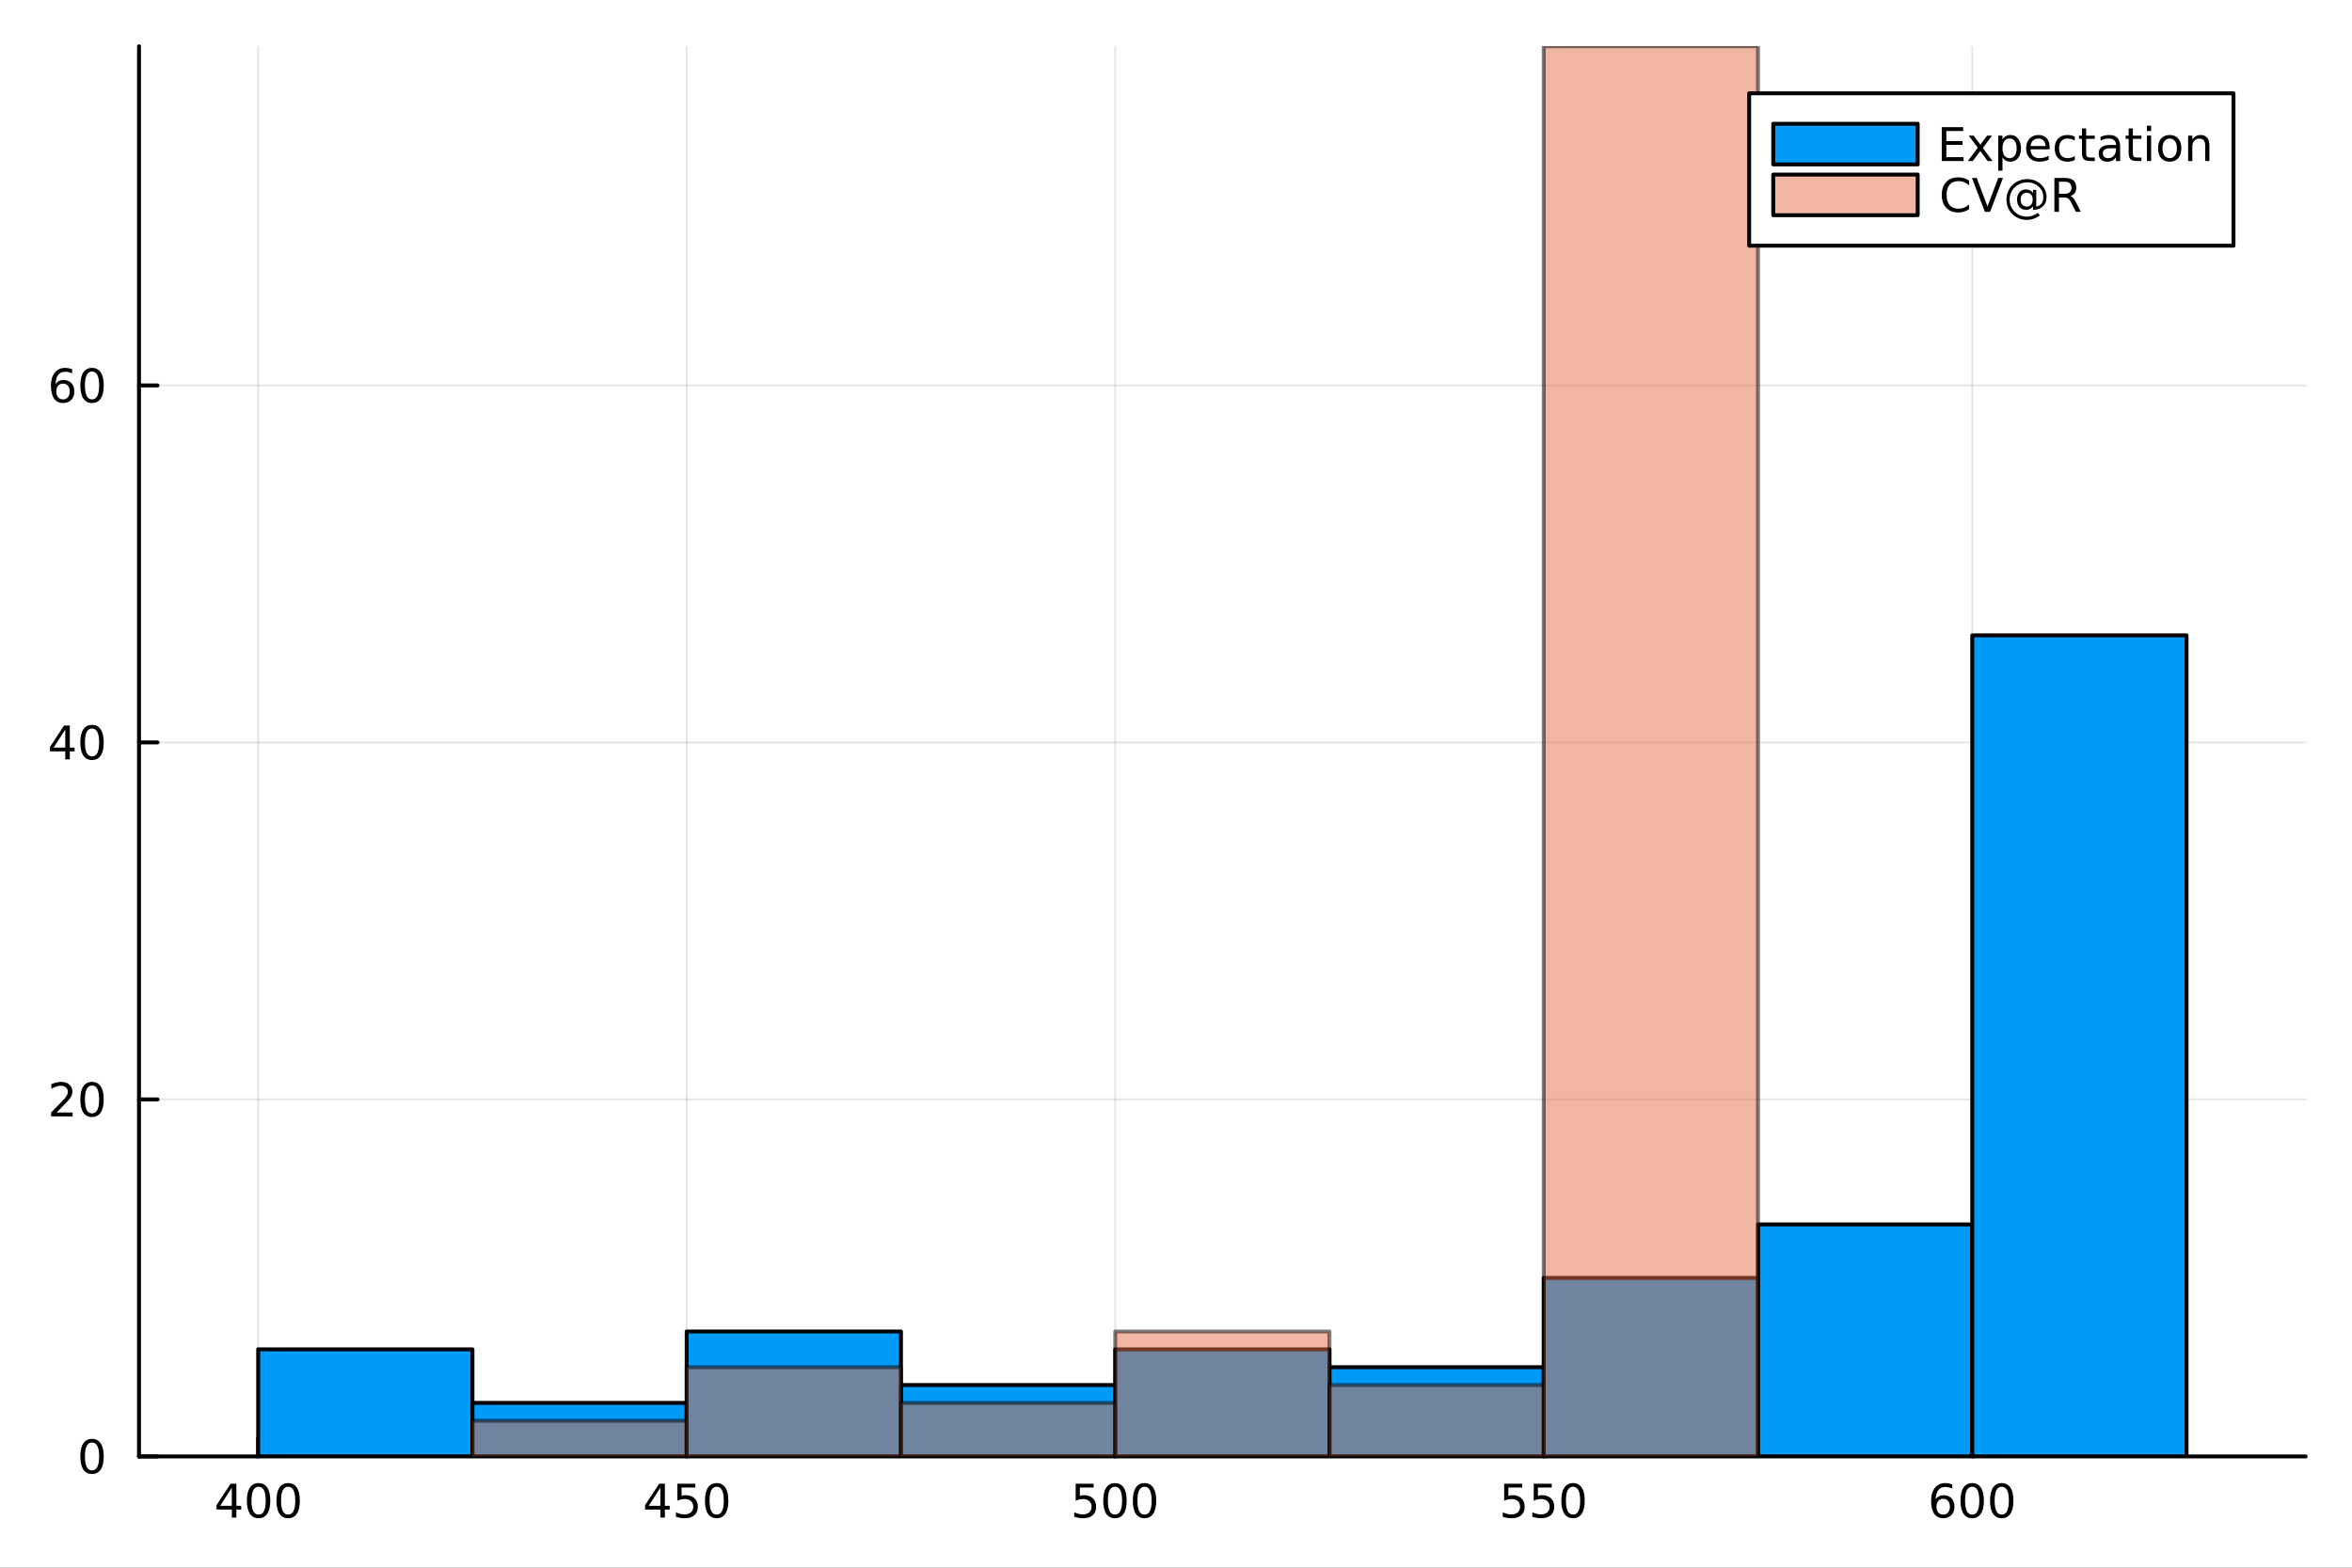 <?xml version="1.0" encoding="utf-8"?>
<svg xmlns="http://www.w3.org/2000/svg" xmlns:xlink="http://www.w3.org/1999/xlink" width="600" height="400" viewBox="0 0 2400 1600">
<rect x="0" y="0" width="2400" height="1600" fill="#333333" stroke="none"/>
<defs>
  <clipPath id="clip330">
    <rect x="0" y="0" width="2400" height="1600"/>
  </clipPath>
</defs>
<path clip-path="url(#clip330)" d="M0 1600 L2400 1600 L2400 0 L0 0  Z" fill="#ffffff" fill-rule="evenodd" fill-opacity="1"/>
<defs>
  <clipPath id="clip331">
    <rect x="480" y="0" width="1681" height="1600"/>
  </clipPath>
</defs>
<path clip-path="url(#clip330)" d="M141.853 1486.45 L2352.76 1486.45 L2352.76 47.244 L141.853 47.244  Z" fill="#ffffff" fill-rule="evenodd" fill-opacity="1"/>
<defs>
  <clipPath id="clip332">
    <rect x="141" y="47" width="2212" height="1440"/>
  </clipPath>
</defs>
<polyline clip-path="url(#clip332)" style="stroke:#000000; stroke-linecap:round; stroke-linejoin:round; stroke-width:2; stroke-opacity:0.1; fill:none" points="263.457,1486.45 263.457,47.244 "/>
<polyline clip-path="url(#clip332)" style="stroke:#000000; stroke-linecap:round; stroke-linejoin:round; stroke-width:2; stroke-opacity:0.1; fill:none" points="700.722,1486.45 700.722,47.244 "/>
<polyline clip-path="url(#clip332)" style="stroke:#000000; stroke-linecap:round; stroke-linejoin:round; stroke-width:2; stroke-opacity:0.1; fill:none" points="1137.99,1486.45 1137.99,47.244 "/>
<polyline clip-path="url(#clip332)" style="stroke:#000000; stroke-linecap:round; stroke-linejoin:round; stroke-width:2; stroke-opacity:0.1; fill:none" points="1575.25,1486.45 1575.25,47.244 "/>
<polyline clip-path="url(#clip332)" style="stroke:#000000; stroke-linecap:round; stroke-linejoin:round; stroke-width:2; stroke-opacity:0.1; fill:none" points="2012.52,1486.45 2012.52,47.244 "/>
<polyline clip-path="url(#clip330)" style="stroke:#000000; stroke-linecap:round; stroke-linejoin:round; stroke-width:4; stroke-opacity:1; fill:none" points="141.853,1486.45 2352.76,1486.45 "/>
<polyline clip-path="url(#clip330)" style="stroke:#000000; stroke-linecap:round; stroke-linejoin:round; stroke-width:4; stroke-opacity:1; fill:none" points="263.457,1486.45 263.457,1467.55 "/>
<polyline clip-path="url(#clip330)" style="stroke:#000000; stroke-linecap:round; stroke-linejoin:round; stroke-width:4; stroke-opacity:1; fill:none" points="700.722,1486.45 700.722,1467.55 "/>
<polyline clip-path="url(#clip330)" style="stroke:#000000; stroke-linecap:round; stroke-linejoin:round; stroke-width:4; stroke-opacity:1; fill:none" points="1137.99,1486.45 1137.99,1467.55 "/>
<polyline clip-path="url(#clip330)" style="stroke:#000000; stroke-linecap:round; stroke-linejoin:round; stroke-width:4; stroke-opacity:1; fill:none" points="1575.25,1486.45 1575.25,1467.55 "/>
<polyline clip-path="url(#clip330)" style="stroke:#000000; stroke-linecap:round; stroke-linejoin:round; stroke-width:4; stroke-opacity:1; fill:none" points="2012.52,1486.45 2012.52,1467.55 "/>
<path clip-path="url(#clip330)" d="M236.547 1518.36 L224.741 1536.81 L236.547 1536.81 L236.547 1518.36 M235.32 1514.29 L241.2 1514.29 L241.2 1536.81 L246.13 1536.81 L246.13 1540.7 L241.2 1540.7 L241.2 1548.85 L236.547 1548.85 L236.547 1540.7 L220.945 1540.7 L220.945 1536.19 L235.32 1514.29 Z" fill="#000000" fill-rule="nonzero" fill-opacity="1" /><path clip-path="url(#clip330)" d="M263.862 1517.37 Q260.251 1517.37 258.422 1520.93 Q256.616 1524.47 256.616 1531.6 Q256.616 1538.71 258.422 1542.27 Q260.251 1545.82 263.862 1545.82 Q267.496 1545.82 269.301 1542.27 Q271.13 1538.71 271.13 1531.6 Q271.13 1524.47 269.301 1520.93 Q267.496 1517.37 263.862 1517.37 M263.862 1513.66 Q269.672 1513.66 272.727 1518.27 Q275.806 1522.85 275.806 1531.6 Q275.806 1540.33 272.727 1544.94 Q269.672 1549.52 263.862 1549.52 Q258.051 1549.52 254.973 1544.94 Q251.917 1540.33 251.917 1531.6 Q251.917 1522.85 254.973 1518.27 Q258.051 1513.66 263.862 1513.66 Z" fill="#000000" fill-rule="nonzero" fill-opacity="1" /><path clip-path="url(#clip330)" d="M294.024 1517.37 Q290.412 1517.37 288.584 1520.93 Q286.778 1524.47 286.778 1531.6 Q286.778 1538.71 288.584 1542.27 Q290.412 1545.82 294.024 1545.82 Q297.658 1545.82 299.463 1542.27 Q301.292 1538.71 301.292 1531.6 Q301.292 1524.47 299.463 1520.93 Q297.658 1517.37 294.024 1517.37 M294.024 1513.66 Q299.834 1513.66 302.889 1518.27 Q305.968 1522.85 305.968 1531.6 Q305.968 1540.33 302.889 1544.94 Q299.834 1549.52 294.024 1549.52 Q288.213 1549.52 285.135 1544.94 Q282.079 1540.33 282.079 1531.6 Q282.079 1522.85 285.135 1518.27 Q288.213 1513.66 294.024 1513.66 Z" fill="#000000" fill-rule="nonzero" fill-opacity="1" /><path clip-path="url(#clip330)" d="M673.813 1518.36 L662.007 1536.81 L673.813 1536.81 L673.813 1518.36 M672.586 1514.29 L678.465 1514.29 L678.465 1536.81 L683.396 1536.81 L683.396 1540.7 L678.465 1540.7 L678.465 1548.85 L673.813 1548.85 L673.813 1540.7 L658.211 1540.7 L658.211 1536.19 L672.586 1514.29 Z" fill="#000000" fill-rule="nonzero" fill-opacity="1" /><path clip-path="url(#clip330)" d="M691.174 1514.29 L709.53 1514.29 L709.53 1518.22 L695.456 1518.22 L695.456 1526.7 Q696.475 1526.35 697.493 1526.19 Q698.512 1526 699.53 1526 Q705.317 1526 708.697 1529.17 Q712.076 1532.34 712.076 1537.76 Q712.076 1543.34 708.604 1546.44 Q705.132 1549.52 698.813 1549.52 Q696.637 1549.52 694.368 1549.15 Q692.123 1548.78 689.715 1548.04 L689.715 1543.34 Q691.799 1544.47 694.021 1545.03 Q696.243 1545.58 698.72 1545.58 Q702.725 1545.58 705.063 1543.48 Q707.4 1541.37 707.4 1537.76 Q707.4 1534.15 705.063 1532.04 Q702.725 1529.94 698.72 1529.94 Q696.845 1529.94 694.97 1530.35 Q693.118 1530.77 691.174 1531.65 L691.174 1514.29 Z" fill="#000000" fill-rule="nonzero" fill-opacity="1" /><path clip-path="url(#clip330)" d="M731.289 1517.37 Q727.678 1517.37 725.849 1520.93 Q724.044 1524.47 724.044 1531.6 Q724.044 1538.71 725.849 1542.27 Q727.678 1545.82 731.289 1545.82 Q734.923 1545.82 736.729 1542.27 Q738.558 1538.71 738.558 1531.6 Q738.558 1524.47 736.729 1520.93 Q734.923 1517.37 731.289 1517.37 M731.289 1513.66 Q737.099 1513.66 740.155 1518.27 Q743.234 1522.85 743.234 1531.6 Q743.234 1540.33 740.155 1544.94 Q737.099 1549.52 731.289 1549.52 Q725.479 1549.52 722.4 1544.94 Q719.345 1540.33 719.345 1531.6 Q719.345 1522.85 722.4 1518.27 Q725.479 1513.66 731.289 1513.66 Z" fill="#000000" fill-rule="nonzero" fill-opacity="1" /><path clip-path="url(#clip330)" d="M1097.61 1514.29 L1115.96 1514.29 L1115.96 1518.22 L1101.89 1518.22 L1101.89 1526.7 Q1102.91 1526.35 1103.93 1526.19 Q1104.94 1526 1105.96 1526 Q1111.75 1526 1115.13 1529.17 Q1118.51 1532.34 1118.51 1537.76 Q1118.51 1543.34 1115.04 1546.44 Q1111.56 1549.52 1105.25 1549.52 Q1103.07 1549.52 1100.8 1549.15 Q1098.56 1548.78 1096.15 1548.04 L1096.15 1543.34 Q1098.23 1544.47 1100.45 1545.03 Q1102.68 1545.58 1105.15 1545.58 Q1109.16 1545.58 1111.5 1543.48 Q1113.83 1541.37 1113.83 1537.76 Q1113.83 1534.15 1111.5 1532.04 Q1109.16 1529.94 1105.15 1529.94 Q1103.28 1529.94 1101.4 1530.35 Q1099.55 1530.77 1097.61 1531.65 L1097.61 1514.29 Z" fill="#000000" fill-rule="nonzero" fill-opacity="1" /><path clip-path="url(#clip330)" d="M1137.72 1517.37 Q1134.11 1517.37 1132.28 1520.93 Q1130.48 1524.47 1130.48 1531.6 Q1130.48 1538.71 1132.28 1542.27 Q1134.11 1545.82 1137.72 1545.82 Q1141.36 1545.82 1143.16 1542.27 Q1144.99 1538.71 1144.99 1531.6 Q1144.99 1524.47 1143.16 1520.93 Q1141.36 1517.37 1137.72 1517.37 M1137.72 1513.66 Q1143.53 1513.66 1146.59 1518.27 Q1149.67 1522.85 1149.67 1531.6 Q1149.67 1540.33 1146.59 1544.94 Q1143.53 1549.52 1137.72 1549.52 Q1131.91 1549.52 1128.83 1544.94 Q1125.78 1540.33 1125.78 1531.6 Q1125.78 1522.85 1128.83 1518.27 Q1131.91 1513.66 1137.72 1513.66 Z" fill="#000000" fill-rule="nonzero" fill-opacity="1" /><path clip-path="url(#clip330)" d="M1167.88 1517.37 Q1164.27 1517.37 1162.44 1520.93 Q1160.64 1524.47 1160.64 1531.6 Q1160.64 1538.71 1162.44 1542.27 Q1164.27 1545.82 1167.88 1545.82 Q1171.52 1545.82 1173.32 1542.27 Q1175.15 1538.71 1175.15 1531.6 Q1175.15 1524.47 1173.32 1520.93 Q1171.52 1517.37 1167.88 1517.37 M1167.88 1513.66 Q1173.69 1513.66 1176.75 1518.27 Q1179.83 1522.85 1179.83 1531.6 Q1179.83 1540.33 1176.75 1544.94 Q1173.69 1549.52 1167.88 1549.52 Q1162.07 1549.52 1158.99 1544.94 Q1155.94 1540.33 1155.94 1531.6 Q1155.94 1522.85 1158.99 1518.27 Q1162.07 1513.66 1167.88 1513.66 Z" fill="#000000" fill-rule="nonzero" fill-opacity="1" /><path clip-path="url(#clip330)" d="M1534.87 1514.29 L1553.23 1514.29 L1553.23 1518.22 L1539.15 1518.22 L1539.15 1526.7 Q1540.17 1526.35 1541.19 1526.19 Q1542.21 1526 1543.23 1526 Q1549.02 1526 1552.4 1529.17 Q1555.77 1532.34 1555.77 1537.76 Q1555.77 1543.34 1552.3 1546.44 Q1548.83 1549.52 1542.51 1549.52 Q1540.33 1549.52 1538.07 1549.15 Q1535.82 1548.78 1533.41 1548.04 L1533.41 1543.34 Q1535.5 1544.47 1537.72 1545.03 Q1539.94 1545.58 1542.42 1545.58 Q1546.42 1545.58 1548.76 1543.48 Q1551.1 1541.37 1551.1 1537.76 Q1551.1 1534.15 1548.76 1532.04 Q1546.42 1529.94 1542.42 1529.94 Q1540.54 1529.94 1538.67 1530.35 Q1536.82 1530.77 1534.87 1531.65 L1534.87 1514.29 Z" fill="#000000" fill-rule="nonzero" fill-opacity="1" /><path clip-path="url(#clip330)" d="M1565.03 1514.29 L1583.39 1514.29 L1583.39 1518.22 L1569.32 1518.22 L1569.32 1526.7 Q1570.33 1526.35 1571.35 1526.19 Q1572.37 1526 1573.39 1526 Q1579.18 1526 1582.56 1529.17 Q1585.94 1532.34 1585.94 1537.76 Q1585.94 1543.34 1582.46 1546.44 Q1578.99 1549.52 1572.67 1549.52 Q1570.5 1549.52 1568.23 1549.15 Q1565.98 1548.78 1563.58 1548.04 L1563.58 1543.34 Q1565.66 1544.47 1567.88 1545.03 Q1570.1 1545.58 1572.58 1545.58 Q1576.58 1545.58 1578.92 1543.48 Q1581.26 1541.37 1581.26 1537.76 Q1581.26 1534.15 1578.92 1532.04 Q1576.58 1529.94 1572.58 1529.94 Q1570.71 1529.94 1568.83 1530.35 Q1566.98 1530.77 1565.03 1531.65 L1565.03 1514.29 Z" fill="#000000" fill-rule="nonzero" fill-opacity="1" /><path clip-path="url(#clip330)" d="M1605.15 1517.37 Q1601.54 1517.37 1599.71 1520.93 Q1597.9 1524.47 1597.9 1531.6 Q1597.9 1538.71 1599.71 1542.27 Q1601.54 1545.82 1605.15 1545.82 Q1608.78 1545.82 1610.59 1542.27 Q1612.42 1538.71 1612.42 1531.6 Q1612.42 1524.47 1610.59 1520.93 Q1608.78 1517.37 1605.15 1517.37 M1605.15 1513.66 Q1610.96 1513.66 1614.02 1518.27 Q1617.09 1522.85 1617.09 1531.6 Q1617.09 1540.33 1614.02 1544.94 Q1610.96 1549.52 1605.15 1549.52 Q1599.34 1549.52 1596.26 1544.94 Q1593.21 1540.33 1593.21 1531.6 Q1593.21 1522.85 1596.26 1518.27 Q1599.34 1513.66 1605.15 1513.66 Z" fill="#000000" fill-rule="nonzero" fill-opacity="1" /><path clip-path="url(#clip330)" d="M1982.84 1529.7 Q1979.7 1529.7 1977.84 1531.86 Q1976.02 1534.01 1976.02 1537.76 Q1976.02 1541.49 1977.84 1543.66 Q1979.7 1545.82 1982.84 1545.82 Q1985.99 1545.82 1987.82 1543.66 Q1989.67 1541.49 1989.67 1537.76 Q1989.67 1534.01 1987.82 1531.86 Q1985.99 1529.7 1982.84 1529.7 M1992.13 1515.05 L1992.13 1519.31 Q1990.37 1518.48 1988.56 1518.04 Q1986.78 1517.6 1985.02 1517.6 Q1980.39 1517.6 1977.94 1520.72 Q1975.51 1523.85 1975.16 1530.17 Q1976.52 1528.15 1978.58 1527.09 Q1980.64 1526 1983.12 1526 Q1988.33 1526 1991.34 1529.17 Q1994.37 1532.32 1994.37 1537.76 Q1994.37 1543.08 1991.22 1546.3 Q1988.08 1549.52 1982.84 1549.52 Q1976.85 1549.52 1973.68 1544.94 Q1970.51 1540.33 1970.51 1531.6 Q1970.51 1523.41 1974.39 1518.55 Q1978.28 1513.66 1984.83 1513.66 Q1986.59 1513.66 1988.38 1514.01 Q1990.18 1514.36 1992.13 1515.05 Z" fill="#000000" fill-rule="nonzero" fill-opacity="1" /><path clip-path="url(#clip330)" d="M2012.43 1517.37 Q2008.82 1517.37 2006.99 1520.93 Q2005.18 1524.47 2005.18 1531.6 Q2005.18 1538.71 2006.99 1542.27 Q2008.82 1545.82 2012.43 1545.82 Q2016.06 1545.82 2017.87 1542.27 Q2019.7 1538.71 2019.7 1531.6 Q2019.7 1524.47 2017.87 1520.93 Q2016.06 1517.37 2012.43 1517.37 M2012.43 1513.66 Q2018.24 1513.66 2021.29 1518.27 Q2024.37 1522.85 2024.37 1531.6 Q2024.37 1540.33 2021.29 1544.94 Q2018.24 1549.52 2012.43 1549.52 Q2006.62 1549.52 2003.54 1544.94 Q2000.48 1540.33 2000.48 1531.6 Q2000.48 1522.85 2003.54 1518.27 Q2006.62 1513.66 2012.43 1513.66 Z" fill="#000000" fill-rule="nonzero" fill-opacity="1" /><path clip-path="url(#clip330)" d="M2042.59 1517.37 Q2038.98 1517.37 2037.15 1520.93 Q2035.34 1524.47 2035.34 1531.6 Q2035.34 1538.71 2037.15 1542.27 Q2038.98 1545.82 2042.59 1545.82 Q2046.22 1545.82 2048.03 1542.27 Q2049.86 1538.71 2049.86 1531.6 Q2049.86 1524.47 2048.03 1520.93 Q2046.22 1517.37 2042.59 1517.37 M2042.59 1513.66 Q2048.4 1513.66 2051.45 1518.27 Q2054.53 1522.85 2054.53 1531.6 Q2054.53 1540.33 2051.45 1544.94 Q2048.4 1549.52 2042.59 1549.52 Q2036.78 1549.52 2033.7 1544.94 Q2030.64 1540.33 2030.64 1531.6 Q2030.64 1522.85 2033.7 1518.27 Q2036.78 1513.66 2042.59 1513.66 Z" fill="#000000" fill-rule="nonzero" fill-opacity="1" /><polyline clip-path="url(#clip332)" style="stroke:#000000; stroke-linecap:round; stroke-linejoin:round; stroke-width:2; stroke-opacity:0.1; fill:none" points="141.853,1486.45 2352.76,1486.45 "/>
<polyline clip-path="url(#clip332)" style="stroke:#000000; stroke-linecap:round; stroke-linejoin:round; stroke-width:2; stroke-opacity:0.1; fill:none" points="141.853,1122.09 2352.76,1122.09 "/>
<polyline clip-path="url(#clip332)" style="stroke:#000000; stroke-linecap:round; stroke-linejoin:round; stroke-width:2; stroke-opacity:0.1; fill:none" points="141.853,757.737 2352.76,757.737 "/>
<polyline clip-path="url(#clip332)" style="stroke:#000000; stroke-linecap:round; stroke-linejoin:round; stroke-width:2; stroke-opacity:0.1; fill:none" points="141.853,393.382 2352.76,393.382 "/>
<polyline clip-path="url(#clip330)" style="stroke:#000000; stroke-linecap:round; stroke-linejoin:round; stroke-width:4; stroke-opacity:1; fill:none" points="141.853,1486.45 141.853,47.244 "/>
<polyline clip-path="url(#clip330)" style="stroke:#000000; stroke-linecap:round; stroke-linejoin:round; stroke-width:4; stroke-opacity:1; fill:none" points="141.853,1486.45 160.751,1486.45 "/>
<polyline clip-path="url(#clip330)" style="stroke:#000000; stroke-linecap:round; stroke-linejoin:round; stroke-width:4; stroke-opacity:1; fill:none" points="141.853,1122.09 160.751,1122.09 "/>
<polyline clip-path="url(#clip330)" style="stroke:#000000; stroke-linecap:round; stroke-linejoin:round; stroke-width:4; stroke-opacity:1; fill:none" points="141.853,757.737 160.751,757.737 "/>
<polyline clip-path="url(#clip330)" style="stroke:#000000; stroke-linecap:round; stroke-linejoin:round; stroke-width:4; stroke-opacity:1; fill:none" points="141.853,393.382 160.751,393.382 "/>
<path clip-path="url(#clip330)" d="M93.909 1472.25 Q90.297 1472.25 88.469 1475.81 Q86.663 1479.35 86.663 1486.48 Q86.663 1493.59 88.469 1497.15 Q90.297 1500.7 93.909 1500.7 Q97.543 1500.7 99.348 1497.15 Q101.177 1493.59 101.177 1486.48 Q101.177 1479.35 99.348 1475.81 Q97.543 1472.25 93.909 1472.25 M93.909 1468.54 Q99.719 1468.54 102.774 1473.15 Q105.853 1477.73 105.853 1486.48 Q105.853 1495.21 102.774 1499.82 Q99.719 1504.4 93.909 1504.4 Q88.098 1504.4 85.02 1499.82 Q81.964 1495.21 81.964 1486.48 Q81.964 1477.73 85.02 1473.15 Q88.098 1468.54 93.909 1468.54 Z" fill="#000000" fill-rule="nonzero" fill-opacity="1" /><path clip-path="url(#clip330)" d="M57.775 1135.44 L74.094 1135.44 L74.094 1139.37 L52.15 1139.37 L52.15 1135.44 Q54.812 1132.68 59.395 1128.05 Q64.001 1123.4 65.182 1122.06 Q67.427 1119.53 68.307 1117.8 Q69.21 1116.04 69.21 1114.35 Q69.21 1111.59 67.265 1109.86 Q65.344 1108.12 62.242 1108.12 Q60.043 1108.12 57.589 1108.89 Q55.159 1109.65 52.381 1111.2 L52.381 1106.48 Q55.205 1105.34 57.659 1104.77 Q60.112 1104.19 62.15 1104.19 Q67.52 1104.19 70.714 1106.87 Q73.909 1109.56 73.909 1114.05 Q73.909 1116.18 73.099 1118.1 Q72.311 1120 70.205 1122.59 Q69.626 1123.26 66.525 1126.48 Q63.423 1129.67 57.775 1135.44 Z" fill="#000000" fill-rule="nonzero" fill-opacity="1" /><path clip-path="url(#clip330)" d="M93.909 1107.89 Q90.297 1107.89 88.469 1111.46 Q86.663 1115 86.663 1122.13 Q86.663 1129.23 88.469 1132.8 Q90.297 1136.34 93.909 1136.34 Q97.543 1136.34 99.348 1132.8 Q101.177 1129.23 101.177 1122.13 Q101.177 1115 99.348 1111.46 Q97.543 1107.89 93.909 1107.89 M93.909 1104.19 Q99.719 1104.19 102.774 1108.79 Q105.853 1113.38 105.853 1122.13 Q105.853 1130.85 102.774 1135.46 Q99.719 1140.04 93.909 1140.04 Q88.098 1140.04 85.02 1135.46 Q81.964 1130.85 81.964 1122.13 Q81.964 1113.38 85.02 1108.79 Q88.098 1104.19 93.909 1104.19 Z" fill="#000000" fill-rule="nonzero" fill-opacity="1" /><path clip-path="url(#clip330)" d="M66.594 744.531 L54.788 762.98 L66.594 762.98 L66.594 744.531 M65.367 740.457 L71.247 740.457 L71.247 762.98 L76.177 762.98 L76.177 766.869 L71.247 766.869 L71.247 775.017 L66.594 775.017 L66.594 766.869 L50.992 766.869 L50.992 762.355 L65.367 740.457 Z" fill="#000000" fill-rule="nonzero" fill-opacity="1" /><path clip-path="url(#clip330)" d="M93.909 743.536 Q90.297 743.536 88.469 747.101 Q86.663 750.642 86.663 757.772 Q86.663 764.878 88.469 768.443 Q90.297 771.985 93.909 771.985 Q97.543 771.985 99.348 768.443 Q101.177 764.878 101.177 757.772 Q101.177 750.642 99.348 747.101 Q97.543 743.536 93.909 743.536 M93.909 739.832 Q99.719 739.832 102.774 744.439 Q105.853 749.022 105.853 757.772 Q105.853 766.499 102.774 771.105 Q99.719 775.688 93.909 775.688 Q88.098 775.688 85.02 771.105 Q81.964 766.499 81.964 757.772 Q81.964 749.022 85.02 744.439 Q88.098 739.832 93.909 739.832 Z" fill="#000000" fill-rule="nonzero" fill-opacity="1" /><path clip-path="url(#clip330)" d="M64.325 391.518 Q61.177 391.518 59.325 393.671 Q57.497 395.824 57.497 399.574 Q57.497 403.301 59.325 405.477 Q61.177 407.629 64.325 407.629 Q67.474 407.629 69.302 405.477 Q71.154 403.301 71.154 399.574 Q71.154 395.824 69.302 393.671 Q67.474 391.518 64.325 391.518 M73.608 376.866 L73.608 381.125 Q71.849 380.292 70.043 379.852 Q68.261 379.412 66.501 379.412 Q61.872 379.412 59.418 382.537 Q56.987 385.662 56.64 391.981 Q58.006 389.967 60.066 388.903 Q62.126 387.815 64.603 387.815 Q69.811 387.815 72.821 390.986 Q75.853 394.134 75.853 399.574 Q75.853 404.898 72.705 408.115 Q69.557 411.333 64.325 411.333 Q58.33 411.333 55.159 406.75 Q51.987 402.143 51.987 393.416 Q51.987 385.222 55.876 380.361 Q59.765 375.477 66.316 375.477 Q68.075 375.477 69.858 375.824 Q71.663 376.171 73.608 376.866 Z" fill="#000000" fill-rule="nonzero" fill-opacity="1" /><path clip-path="url(#clip330)" d="M93.909 379.18 Q90.297 379.18 88.469 382.745 Q86.663 386.287 86.663 393.416 Q86.663 400.523 88.469 404.088 Q90.297 407.629 93.909 407.629 Q97.543 407.629 99.348 404.088 Q101.177 400.523 101.177 393.416 Q101.177 386.287 99.348 382.745 Q97.543 379.18 93.909 379.18 M93.909 375.477 Q99.719 375.477 102.774 380.083 Q105.853 384.666 105.853 393.416 Q105.853 402.143 102.774 406.75 Q99.719 411.333 93.909 411.333 Q88.098 411.333 85.02 406.75 Q81.964 402.143 81.964 393.416 Q81.964 384.666 85.02 380.083 Q88.098 375.477 93.909 375.477 Z" fill="#000000" fill-rule="nonzero" fill-opacity="1" /><path clip-path="url(#clip332)" d="M263.457 1377.14 L263.457 1486.45 L482.089 1486.45 L482.089 1377.14 L263.457 1377.14 L263.457 1377.14  Z" fill="#009af9" fill-rule="evenodd" fill-opacity="1"/>
<polyline clip-path="url(#clip332)" style="stroke:#000000; stroke-linecap:round; stroke-linejoin:round; stroke-width:4; stroke-opacity:1; fill:none" points="263.457,1377.14 263.457,1486.45 482.089,1486.45 482.089,1377.14 263.457,1377.14 "/>
<path clip-path="url(#clip332)" d="M482.089 1431.79 L482.089 1486.45 L700.722 1486.45 L700.722 1431.79 L482.089 1431.79 L482.089 1431.79  Z" fill="#009af9" fill-rule="evenodd" fill-opacity="1"/>
<polyline clip-path="url(#clip332)" style="stroke:#000000; stroke-linecap:round; stroke-linejoin:round; stroke-width:4; stroke-opacity:1; fill:none" points="482.089,1431.79 482.089,1486.45 700.722,1486.45 700.722,1431.79 482.089,1431.79 "/>
<path clip-path="url(#clip332)" d="M700.722 1358.92 L700.722 1486.45 L919.355 1486.45 L919.355 1358.92 L700.722 1358.92 L700.722 1358.92  Z" fill="#009af9" fill-rule="evenodd" fill-opacity="1"/>
<polyline clip-path="url(#clip332)" style="stroke:#000000; stroke-linecap:round; stroke-linejoin:round; stroke-width:4; stroke-opacity:1; fill:none" points="700.722,1358.92 700.722,1486.45 919.355,1486.45 919.355,1358.92 700.722,1358.92 "/>
<path clip-path="url(#clip332)" d="M919.355 1413.58 L919.355 1486.45 L1137.99 1486.45 L1137.99 1413.58 L919.355 1413.58 L919.355 1413.58  Z" fill="#009af9" fill-rule="evenodd" fill-opacity="1"/>
<polyline clip-path="url(#clip332)" style="stroke:#000000; stroke-linecap:round; stroke-linejoin:round; stroke-width:4; stroke-opacity:1; fill:none" points="919.355,1413.58 919.355,1486.45 1137.99,1486.45 1137.99,1413.58 919.355,1413.58 "/>
<path clip-path="url(#clip332)" d="M1137.99 1377.14 L1137.99 1486.45 L1356.62 1486.45 L1356.62 1377.14 L1137.99 1377.14 L1137.99 1377.14  Z" fill="#009af9" fill-rule="evenodd" fill-opacity="1"/>
<polyline clip-path="url(#clip332)" style="stroke:#000000; stroke-linecap:round; stroke-linejoin:round; stroke-width:4; stroke-opacity:1; fill:none" points="1137.99,1377.14 1137.99,1486.45 1356.62,1486.45 1356.62,1377.14 1137.99,1377.14 "/>
<path clip-path="url(#clip332)" d="M1356.62 1395.36 L1356.62 1486.45 L1575.25 1486.45 L1575.25 1395.36 L1356.62 1395.36 L1356.62 1395.36  Z" fill="#009af9" fill-rule="evenodd" fill-opacity="1"/>
<polyline clip-path="url(#clip332)" style="stroke:#000000; stroke-linecap:round; stroke-linejoin:round; stroke-width:4; stroke-opacity:1; fill:none" points="1356.62,1395.36 1356.62,1486.45 1575.25,1486.45 1575.25,1395.36 1356.62,1395.36 "/>
<path clip-path="url(#clip332)" d="M1575.25 1304.27 L1575.25 1486.45 L1793.89 1486.45 L1793.89 1304.27 L1575.25 1304.27 L1575.25 1304.27  Z" fill="#009af9" fill-rule="evenodd" fill-opacity="1"/>
<polyline clip-path="url(#clip332)" style="stroke:#000000; stroke-linecap:round; stroke-linejoin:round; stroke-width:4; stroke-opacity:1; fill:none" points="1575.25,1304.27 1575.25,1486.45 1793.89,1486.45 1793.89,1304.27 1575.25,1304.27 "/>
<path clip-path="url(#clip332)" d="M1793.89 1249.62 L1793.89 1486.45 L2012.52 1486.45 L2012.52 1249.62 L1793.89 1249.62 L1793.89 1249.62  Z" fill="#009af9" fill-rule="evenodd" fill-opacity="1"/>
<polyline clip-path="url(#clip332)" style="stroke:#000000; stroke-linecap:round; stroke-linejoin:round; stroke-width:4; stroke-opacity:1; fill:none" points="1793.89,1249.62 1793.89,1486.45 2012.52,1486.45 2012.52,1249.62 1793.89,1249.62 "/>
<path clip-path="url(#clip332)" d="M2012.52 648.43 L2012.52 1486.45 L2231.15 1486.45 L2231.15 648.43 L2012.52 648.43 L2012.52 648.43  Z" fill="#009af9" fill-rule="evenodd" fill-opacity="1"/>
<polyline clip-path="url(#clip332)" style="stroke:#000000; stroke-linecap:round; stroke-linejoin:round; stroke-width:4; stroke-opacity:1; fill:none" points="2012.52,648.43 2012.52,1486.45 2231.15,1486.45 2231.15,648.43 2012.52,648.43 "/>
<circle clip-path="url(#clip332)" style="fill:#009af9; stroke:none; fill-opacity:0" cx="372.773" cy="1377.14" r="2"/>
<circle clip-path="url(#clip332)" style="fill:#009af9; stroke:none; fill-opacity:0" cx="591.406" cy="1431.79" r="2"/>
<circle clip-path="url(#clip332)" style="fill:#009af9; stroke:none; fill-opacity:0" cx="810.039" cy="1358.92" r="2"/>
<circle clip-path="url(#clip332)" style="fill:#009af9; stroke:none; fill-opacity:0" cx="1028.67" cy="1413.58" r="2"/>
<circle clip-path="url(#clip332)" style="fill:#009af9; stroke:none; fill-opacity:0" cx="1247.3" cy="1377.14" r="2"/>
<circle clip-path="url(#clip332)" style="fill:#009af9; stroke:none; fill-opacity:0" cx="1465.94" cy="1395.36" r="2"/>
<circle clip-path="url(#clip332)" style="fill:#009af9; stroke:none; fill-opacity:0" cx="1684.57" cy="1304.27" r="2"/>
<circle clip-path="url(#clip332)" style="fill:#009af9; stroke:none; fill-opacity:0" cx="1903.2" cy="1249.62" r="2"/>
<circle clip-path="url(#clip332)" style="fill:#009af9; stroke:none; fill-opacity:0" cx="2121.84" cy="648.43" r="2"/>
<path clip-path="url(#clip332)" d="M263.457 1486.45 L263.457 1486.45 L482.089 1486.45 L482.089 1486.45 L263.457 1486.45 L263.457 1486.45  Z" fill="#e26f46" fill-rule="evenodd" fill-opacity="0.5"/>
<polyline clip-path="url(#clip332)" style="stroke:#000000; stroke-linecap:round; stroke-linejoin:round; stroke-width:4; stroke-opacity:0.5; fill:none" points="263.457,1486.45 263.457,1486.45 482.089,1486.45 263.457,1486.45 "/>
<path clip-path="url(#clip332)" d="M482.089 1450.01 L482.089 1486.45 L700.722 1486.45 L700.722 1450.01 L482.089 1450.01 L482.089 1450.01  Z" fill="#e26f46" fill-rule="evenodd" fill-opacity="0.5"/>
<polyline clip-path="url(#clip332)" style="stroke:#000000; stroke-linecap:round; stroke-linejoin:round; stroke-width:4; stroke-opacity:0.5; fill:none" points="482.089,1450.01 482.089,1486.45 700.722,1486.45 700.722,1450.01 482.089,1450.01 "/>
<path clip-path="url(#clip332)" d="M700.722 1395.36 L700.722 1486.45 L919.355 1486.45 L919.355 1395.36 L700.722 1395.36 L700.722 1395.36  Z" fill="#e26f46" fill-rule="evenodd" fill-opacity="0.5"/>
<polyline clip-path="url(#clip332)" style="stroke:#000000; stroke-linecap:round; stroke-linejoin:round; stroke-width:4; stroke-opacity:0.5; fill:none" points="700.722,1395.36 700.722,1486.45 919.355,1486.45 919.355,1395.36 700.722,1395.36 "/>
<path clip-path="url(#clip332)" d="M919.355 1431.79 L919.355 1486.45 L1137.99 1486.45 L1137.99 1431.79 L919.355 1431.79 L919.355 1431.79  Z" fill="#e26f46" fill-rule="evenodd" fill-opacity="0.5"/>
<polyline clip-path="url(#clip332)" style="stroke:#000000; stroke-linecap:round; stroke-linejoin:round; stroke-width:4; stroke-opacity:0.5; fill:none" points="919.355,1431.79 919.355,1486.45 1137.99,1486.45 1137.99,1431.79 919.355,1431.79 "/>
<path clip-path="url(#clip332)" d="M1137.99 1358.92 L1137.99 1486.45 L1356.62 1486.45 L1356.62 1358.92 L1137.99 1358.92 L1137.99 1358.92  Z" fill="#e26f46" fill-rule="evenodd" fill-opacity="0.5"/>
<polyline clip-path="url(#clip332)" style="stroke:#000000; stroke-linecap:round; stroke-linejoin:round; stroke-width:4; stroke-opacity:0.5; fill:none" points="1137.99,1358.92 1137.99,1486.45 1356.62,1486.45 1356.62,1358.92 1137.99,1358.92 "/>
<path clip-path="url(#clip332)" d="M1356.62 1413.58 L1356.62 1486.45 L1575.25 1486.45 L1575.25 1413.58 L1356.62 1413.58 L1356.62 1413.58  Z" fill="#e26f46" fill-rule="evenodd" fill-opacity="0.5"/>
<polyline clip-path="url(#clip332)" style="stroke:#000000; stroke-linecap:round; stroke-linejoin:round; stroke-width:4; stroke-opacity:0.5; fill:none" points="1356.62,1413.58 1356.62,1486.45 1575.25,1486.45 1575.25,1413.58 1356.62,1413.58 "/>
<path clip-path="url(#clip332)" d="M1575.25 47.244 L1575.25 1486.45 L1793.89 1486.45 L1793.89 47.244 L1575.25 47.244 L1575.25 47.244  Z" fill="#e26f46" fill-rule="evenodd" fill-opacity="0.5"/>
<polyline clip-path="url(#clip332)" style="stroke:#000000; stroke-linecap:round; stroke-linejoin:round; stroke-width:4; stroke-opacity:0.5; fill:none" points="1575.25,47.244 1575.25,1486.45 1793.89,1486.45 1793.89,47.244 1575.25,47.244 "/>
<path clip-path="url(#clip332)" d="M1793.89 1486.45 L1793.89 1486.45 L2012.52 1486.45 L2012.52 1486.45 L1793.89 1486.45 L1793.89 1486.45  Z" fill="#e26f46" fill-rule="evenodd" fill-opacity="0.5"/>
<polyline clip-path="url(#clip332)" style="stroke:#000000; stroke-linecap:round; stroke-linejoin:round; stroke-width:4; stroke-opacity:0.5; fill:none" points="1793.89,1486.45 1793.89,1486.45 2012.52,1486.45 1793.89,1486.45 "/>
<path clip-path="url(#clip332)" d="M2012.52 1486.45 L2012.52 1486.45 L2231.15 1486.45 L2231.15 1486.45 L2012.52 1486.45 L2012.52 1486.45  Z" fill="#e26f46" fill-rule="evenodd" fill-opacity="0.5"/>
<polyline clip-path="url(#clip332)" style="stroke:#000000; stroke-linecap:round; stroke-linejoin:round; stroke-width:4; stroke-opacity:0.5; fill:none" points="2012.52,1486.45 2012.52,1486.45 2231.15,1486.45 2012.52,1486.45 "/>
<circle clip-path="url(#clip332)" style="fill:#e26f46; stroke:none; fill-opacity:0" cx="372.773" cy="1486.45" r="2"/>
<circle clip-path="url(#clip332)" style="fill:#e26f46; stroke:none; fill-opacity:0" cx="591.406" cy="1450.01" r="2"/>
<circle clip-path="url(#clip332)" style="fill:#e26f46; stroke:none; fill-opacity:0" cx="810.039" cy="1395.36" r="2"/>
<circle clip-path="url(#clip332)" style="fill:#e26f46; stroke:none; fill-opacity:0" cx="1028.67" cy="1431.79" r="2"/>
<circle clip-path="url(#clip332)" style="fill:#e26f46; stroke:none; fill-opacity:0" cx="1247.3" cy="1358.92" r="2"/>
<circle clip-path="url(#clip332)" style="fill:#e26f46; stroke:none; fill-opacity:0" cx="1465.94" cy="1413.58" r="2"/>
<circle clip-path="url(#clip332)" style="fill:#e26f46; stroke:none; fill-opacity:0" cx="1684.57" cy="47.244" r="2"/>
<circle clip-path="url(#clip332)" style="fill:#e26f46; stroke:none; fill-opacity:0" cx="1903.2" cy="1486.45" r="2"/>
<circle clip-path="url(#clip332)" style="fill:#e26f46; stroke:none; fill-opacity:0" cx="2121.84" cy="1486.45" r="2"/>
<path clip-path="url(#clip330)" d="M1784.87 250.738 L2279.06 250.738 L2279.06 95.218 L1784.87 95.218  Z" fill="#ffffff" fill-rule="evenodd" fill-opacity="1"/>
<polyline clip-path="url(#clip330)" style="stroke:#000000; stroke-linecap:round; stroke-linejoin:round; stroke-width:4; stroke-opacity:1; fill:none" points="1784.87,250.738 2279.06,250.738 2279.06,95.218 1784.87,95.218 1784.87,250.738 "/>
<path clip-path="url(#clip330)" d="M1809.43 167.794 L1956.83 167.794 L1956.83 126.322 L1809.43 126.322 L1809.43 167.794  Z" fill="#009af9" fill-rule="evenodd" fill-opacity="1"/>
<polyline clip-path="url(#clip330)" style="stroke:#000000; stroke-linecap:round; stroke-linejoin:round; stroke-width:4; stroke-opacity:1; fill:none" points="1809.43,167.794 1956.83,167.794 1956.83,126.322 1809.43,126.322 1809.43,167.794 "/>
<path clip-path="url(#clip330)" d="M1981.39 129.778 L2003.24 129.778 L2003.24 133.713 L1986.07 133.713 L1986.07 143.944 L2002.53 143.944 L2002.53 147.879 L1986.07 147.879 L1986.07 160.402 L2003.66 160.402 L2003.66 164.338 L1981.39 164.338 L1981.39 129.778 Z" fill="#000000" fill-rule="nonzero" fill-opacity="1" /><path clip-path="url(#clip330)" d="M2032.71 138.412 L2023.34 151.027 L2033.2 164.338 L2028.18 164.338 L2020.63 154.152 L2013.08 164.338 L2008.06 164.338 L2018.13 150.773 L2008.92 138.412 L2013.94 138.412 L2020.81 147.648 L2027.69 138.412 L2032.71 138.412 Z" fill="#000000" fill-rule="nonzero" fill-opacity="1" /><path clip-path="url(#clip330)" d="M2043.34 160.449 L2043.34 174.199 L2039.05 174.199 L2039.05 138.412 L2043.34 138.412 L2043.34 142.347 Q2044.68 140.032 2046.72 138.921 Q2048.78 137.787 2051.62 137.787 Q2056.35 137.787 2059.29 141.537 Q2062.25 145.287 2062.25 151.398 Q2062.25 157.509 2059.29 161.259 Q2056.35 165.009 2051.62 165.009 Q2048.78 165.009 2046.72 163.898 Q2044.68 162.763 2043.34 160.449 M2057.83 151.398 Q2057.83 146.699 2055.88 144.037 Q2053.96 141.352 2050.58 141.352 Q2047.2 141.352 2045.26 144.037 Q2043.34 146.699 2043.34 151.398 Q2043.34 156.097 2045.26 158.782 Q2047.2 161.444 2050.58 161.444 Q2053.96 161.444 2055.88 158.782 Q2057.83 156.097 2057.83 151.398 Z" fill="#000000" fill-rule="nonzero" fill-opacity="1" /><path clip-path="url(#clip330)" d="M2091.49 150.31 L2091.49 152.393 L2071.9 152.393 Q2072.18 156.791 2074.54 159.106 Q2076.93 161.398 2081.16 161.398 Q2083.61 161.398 2085.91 160.796 Q2088.22 160.194 2090.49 158.99 L2090.49 163.018 Q2088.2 163.99 2085.79 164.5 Q2083.38 165.009 2080.91 165.009 Q2074.7 165.009 2071.07 161.398 Q2067.46 157.787 2067.46 151.629 Q2067.46 145.264 2070.88 141.537 Q2074.33 137.787 2080.17 137.787 Q2085.4 137.787 2088.43 141.166 Q2091.49 144.523 2091.49 150.31 M2087.23 149.06 Q2087.18 145.565 2085.26 143.481 Q2083.36 141.398 2080.21 141.398 Q2076.65 141.398 2074.49 143.412 Q2072.36 145.426 2072.04 149.083 L2087.23 149.06 Z" fill="#000000" fill-rule="nonzero" fill-opacity="1" /><path clip-path="url(#clip330)" d="M2117.13 139.407 L2117.13 143.389 Q2115.33 142.393 2113.5 141.907 Q2111.69 141.398 2109.84 141.398 Q2105.7 141.398 2103.41 144.037 Q2101.11 146.652 2101.11 151.398 Q2101.11 156.143 2103.41 158.782 Q2105.7 161.398 2109.84 161.398 Q2111.69 161.398 2113.5 160.912 Q2115.33 160.402 2117.13 159.407 L2117.13 163.342 Q2115.35 164.176 2113.43 164.592 Q2111.53 165.009 2109.38 165.009 Q2103.52 165.009 2100.07 161.328 Q2096.62 157.648 2096.62 151.398 Q2096.62 145.055 2100.1 141.421 Q2103.59 137.787 2109.66 137.787 Q2111.62 137.787 2113.5 138.203 Q2115.37 138.597 2117.13 139.407 Z" fill="#000000" fill-rule="nonzero" fill-opacity="1" /><path clip-path="url(#clip330)" d="M2128.75 131.051 L2128.75 138.412 L2137.53 138.412 L2137.53 141.722 L2128.75 141.722 L2128.75 155.796 Q2128.75 158.967 2129.61 159.87 Q2130.49 160.773 2133.15 160.773 L2137.53 160.773 L2137.53 164.338 L2133.15 164.338 Q2128.22 164.338 2126.35 162.509 Q2124.47 160.657 2124.47 155.796 L2124.47 141.722 L2121.35 141.722 L2121.35 138.412 L2124.47 138.412 L2124.47 131.051 L2128.75 131.051 Z" fill="#000000" fill-rule="nonzero" fill-opacity="1" /><path clip-path="url(#clip330)" d="M2154.91 151.305 Q2149.75 151.305 2147.76 152.486 Q2145.77 153.666 2145.77 156.514 Q2145.77 158.782 2147.25 160.125 Q2148.75 161.444 2151.32 161.444 Q2154.86 161.444 2156.99 158.944 Q2159.15 156.421 2159.15 152.254 L2159.15 151.305 L2154.91 151.305 M2163.41 149.546 L2163.41 164.338 L2159.15 164.338 L2159.15 160.402 Q2157.69 162.763 2155.51 163.898 Q2153.34 165.009 2150.19 165.009 Q2146.21 165.009 2143.85 162.787 Q2141.51 160.541 2141.51 156.791 Q2141.51 152.416 2144.42 150.194 Q2147.36 147.972 2153.17 147.972 L2159.15 147.972 L2159.15 147.555 Q2159.15 144.615 2157.2 143.018 Q2155.28 141.398 2151.79 141.398 Q2149.56 141.398 2147.46 141.93 Q2145.35 142.463 2143.41 143.527 L2143.41 139.592 Q2145.74 138.69 2147.94 138.25 Q2150.14 137.787 2152.23 137.787 Q2157.85 137.787 2160.63 140.703 Q2163.41 143.62 2163.41 149.546 Z" fill="#000000" fill-rule="nonzero" fill-opacity="1" /><path clip-path="url(#clip330)" d="M2176.39 131.051 L2176.39 138.412 L2185.17 138.412 L2185.17 141.722 L2176.39 141.722 L2176.39 155.796 Q2176.39 158.967 2177.25 159.87 Q2178.13 160.773 2180.79 160.773 L2185.17 160.773 L2185.17 164.338 L2180.79 164.338 Q2175.86 164.338 2173.98 162.509 Q2172.11 160.657 2172.11 155.796 L2172.11 141.722 L2168.98 141.722 L2168.98 138.412 L2172.11 138.412 L2172.11 131.051 L2176.39 131.051 Z" fill="#000000" fill-rule="nonzero" fill-opacity="1" /><path clip-path="url(#clip330)" d="M2190.77 138.412 L2195.03 138.412 L2195.03 164.338 L2190.77 164.338 L2190.77 138.412 M2190.77 128.319 L2195.03 128.319 L2195.03 133.713 L2190.77 133.713 L2190.77 128.319 Z" fill="#000000" fill-rule="nonzero" fill-opacity="1" /><path clip-path="url(#clip330)" d="M2213.98 141.398 Q2210.56 141.398 2208.57 144.083 Q2206.58 146.745 2206.58 151.398 Q2206.58 156.051 2208.54 158.736 Q2210.54 161.398 2213.98 161.398 Q2217.39 161.398 2219.38 158.713 Q2221.37 156.027 2221.37 151.398 Q2221.37 146.791 2219.38 144.106 Q2217.39 141.398 2213.98 141.398 M2213.98 137.787 Q2219.54 137.787 2222.71 141.398 Q2225.88 145.009 2225.88 151.398 Q2225.88 157.764 2222.71 161.398 Q2219.54 165.009 2213.98 165.009 Q2208.41 165.009 2205.23 161.398 Q2202.09 157.764 2202.09 151.398 Q2202.09 145.009 2205.23 141.398 Q2208.41 137.787 2213.98 137.787 Z" fill="#000000" fill-rule="nonzero" fill-opacity="1" /><path clip-path="url(#clip330)" d="M2254.49 148.689 L2254.49 164.338 L2250.23 164.338 L2250.23 148.828 Q2250.23 145.148 2248.8 143.319 Q2247.36 141.49 2244.49 141.49 Q2241.04 141.49 2239.05 143.69 Q2237.06 145.889 2237.06 149.685 L2237.06 164.338 L2232.78 164.338 L2232.78 138.412 L2237.06 138.412 L2237.06 142.44 Q2238.59 140.102 2240.65 138.944 Q2242.73 137.787 2245.44 137.787 Q2249.91 137.787 2252.2 140.565 Q2254.49 143.319 2254.49 148.689 Z" fill="#000000" fill-rule="nonzero" fill-opacity="1" /><path clip-path="url(#clip330)" d="M1809.43 219.634 L1956.83 219.634 L1956.83 178.162 L1809.43 178.162 L1809.43 219.634  Z" fill="#e26f46" fill-rule="evenodd" fill-opacity="0.5"/>
<polyline clip-path="url(#clip330)" style="stroke:#000000; stroke-linecap:round; stroke-linejoin:round; stroke-width:4; stroke-opacity:1; fill:none" points="1809.43,219.634 1956.83,219.634 1956.83,178.162 1809.43,178.162 1809.43,219.634 "/>
<path clip-path="url(#clip330)" d="M2009.26 184.28 L2009.26 189.21 Q2006.9 187.011 2004.22 185.923 Q2001.56 184.835 1998.55 184.835 Q1992.62 184.835 1989.47 188.469 Q1986.32 192.08 1986.32 198.932 Q1986.32 205.761 1989.47 209.395 Q1992.62 213.006 1998.55 213.006 Q2001.56 213.006 2004.22 211.918 Q2006.9 210.83 2009.26 208.631 L2009.26 213.516 Q2006.81 215.182 2004.06 216.016 Q2001.32 216.849 1998.27 216.849 Q1990.42 216.849 1985.91 212.057 Q1981.39 207.242 1981.39 198.932 Q1981.39 190.599 1985.91 185.807 Q1990.42 180.993 1998.27 180.993 Q2001.37 180.993 2004.1 181.826 Q2006.86 182.636 2009.26 184.28 Z" fill="#000000" fill-rule="nonzero" fill-opacity="1" /><path clip-path="url(#clip330)" d="M2025.4 216.178 L2012.2 181.618 L2017.09 181.618 L2028.04 210.715 L2039.01 181.618 L2043.87 181.618 L2030.7 216.178 L2025.4 216.178 Z" fill="#000000" fill-rule="nonzero" fill-opacity="1" /><path clip-path="url(#clip330)" d="M2061.9 203.747 Q2061.9 207.057 2063.55 208.955 Q2065.19 210.83 2068.06 210.83 Q2070.91 210.83 2072.53 208.932 Q2074.17 207.034 2074.17 203.747 Q2074.17 200.506 2072.5 198.608 Q2070.84 196.687 2068.01 196.687 Q2065.21 196.687 2063.55 198.585 Q2061.9 200.483 2061.9 203.747 M2074.52 210.668 Q2073.13 212.451 2071.32 213.307 Q2069.54 214.141 2067.16 214.141 Q2063.18 214.141 2060.68 211.27 Q2058.2 208.377 2058.2 203.747 Q2058.2 199.117 2060.7 196.224 Q2063.2 193.33 2067.16 193.33 Q2069.54 193.33 2071.35 194.21 Q2073.15 195.067 2074.52 196.826 L2074.52 193.793 L2077.83 193.793 L2077.83 210.83 Q2081.21 210.321 2083.11 207.752 Q2085.03 205.159 2085.03 201.062 Q2085.03 198.585 2084.29 196.409 Q2083.57 194.233 2082.09 192.381 Q2079.68 189.349 2076.21 187.752 Q2072.76 186.131 2068.68 186.131 Q2065.84 186.131 2063.22 186.895 Q2060.61 187.636 2058.38 189.118 Q2054.75 191.479 2052.69 195.321 Q2050.65 199.141 2050.65 203.608 Q2050.65 207.289 2051.97 210.506 Q2053.31 213.724 2055.84 216.178 Q2058.27 218.585 2061.46 219.835 Q2064.66 221.108 2068.29 221.108 Q2071.28 221.108 2074.15 220.09 Q2077.04 219.094 2079.45 217.219 L2081.53 219.789 Q2078.64 222.034 2075.21 223.215 Q2071.81 224.418 2068.29 224.418 Q2064.01 224.418 2060.21 222.89 Q2056.42 221.386 2053.45 218.492 Q2050.49 215.599 2048.94 211.803 Q2047.39 207.983 2047.39 203.608 Q2047.39 199.395 2048.96 195.576 Q2050.54 191.756 2053.45 188.863 Q2056.44 185.923 2060.35 184.372 Q2064.26 182.798 2068.64 182.798 Q2073.55 182.798 2077.74 184.812 Q2081.95 186.826 2084.8 190.53 Q2086.53 192.798 2087.43 195.46 Q2088.36 198.122 2088.36 200.969 Q2088.36 207.057 2084.68 210.576 Q2081 214.094 2074.52 214.233 L2074.52 210.668 Z" fill="#000000" fill-rule="nonzero" fill-opacity="1" /><path clip-path="url(#clip330)" d="M2112.71 199.974 Q2114.22 200.483 2115.63 202.15 Q2117.06 203.817 2118.5 206.733 L2123.24 216.178 L2118.22 216.178 L2113.8 207.312 Q2112.09 203.84 2110.47 202.705 Q2108.87 201.571 2106.09 201.571 L2101 201.571 L2101 216.178 L2096.32 216.178 L2096.32 181.618 L2106.88 181.618 Q2112.8 181.618 2115.72 184.094 Q2118.64 186.571 2118.64 191.571 Q2118.64 194.835 2117.11 196.988 Q2115.61 199.141 2112.71 199.974 M2101 185.46 L2101 197.729 L2106.88 197.729 Q2110.26 197.729 2111.97 196.178 Q2113.71 194.604 2113.71 191.571 Q2113.71 188.539 2111.97 187.011 Q2110.26 185.46 2106.88 185.46 L2101 185.46 Z" fill="#000000" fill-rule="nonzero" fill-opacity="1" /></svg>
